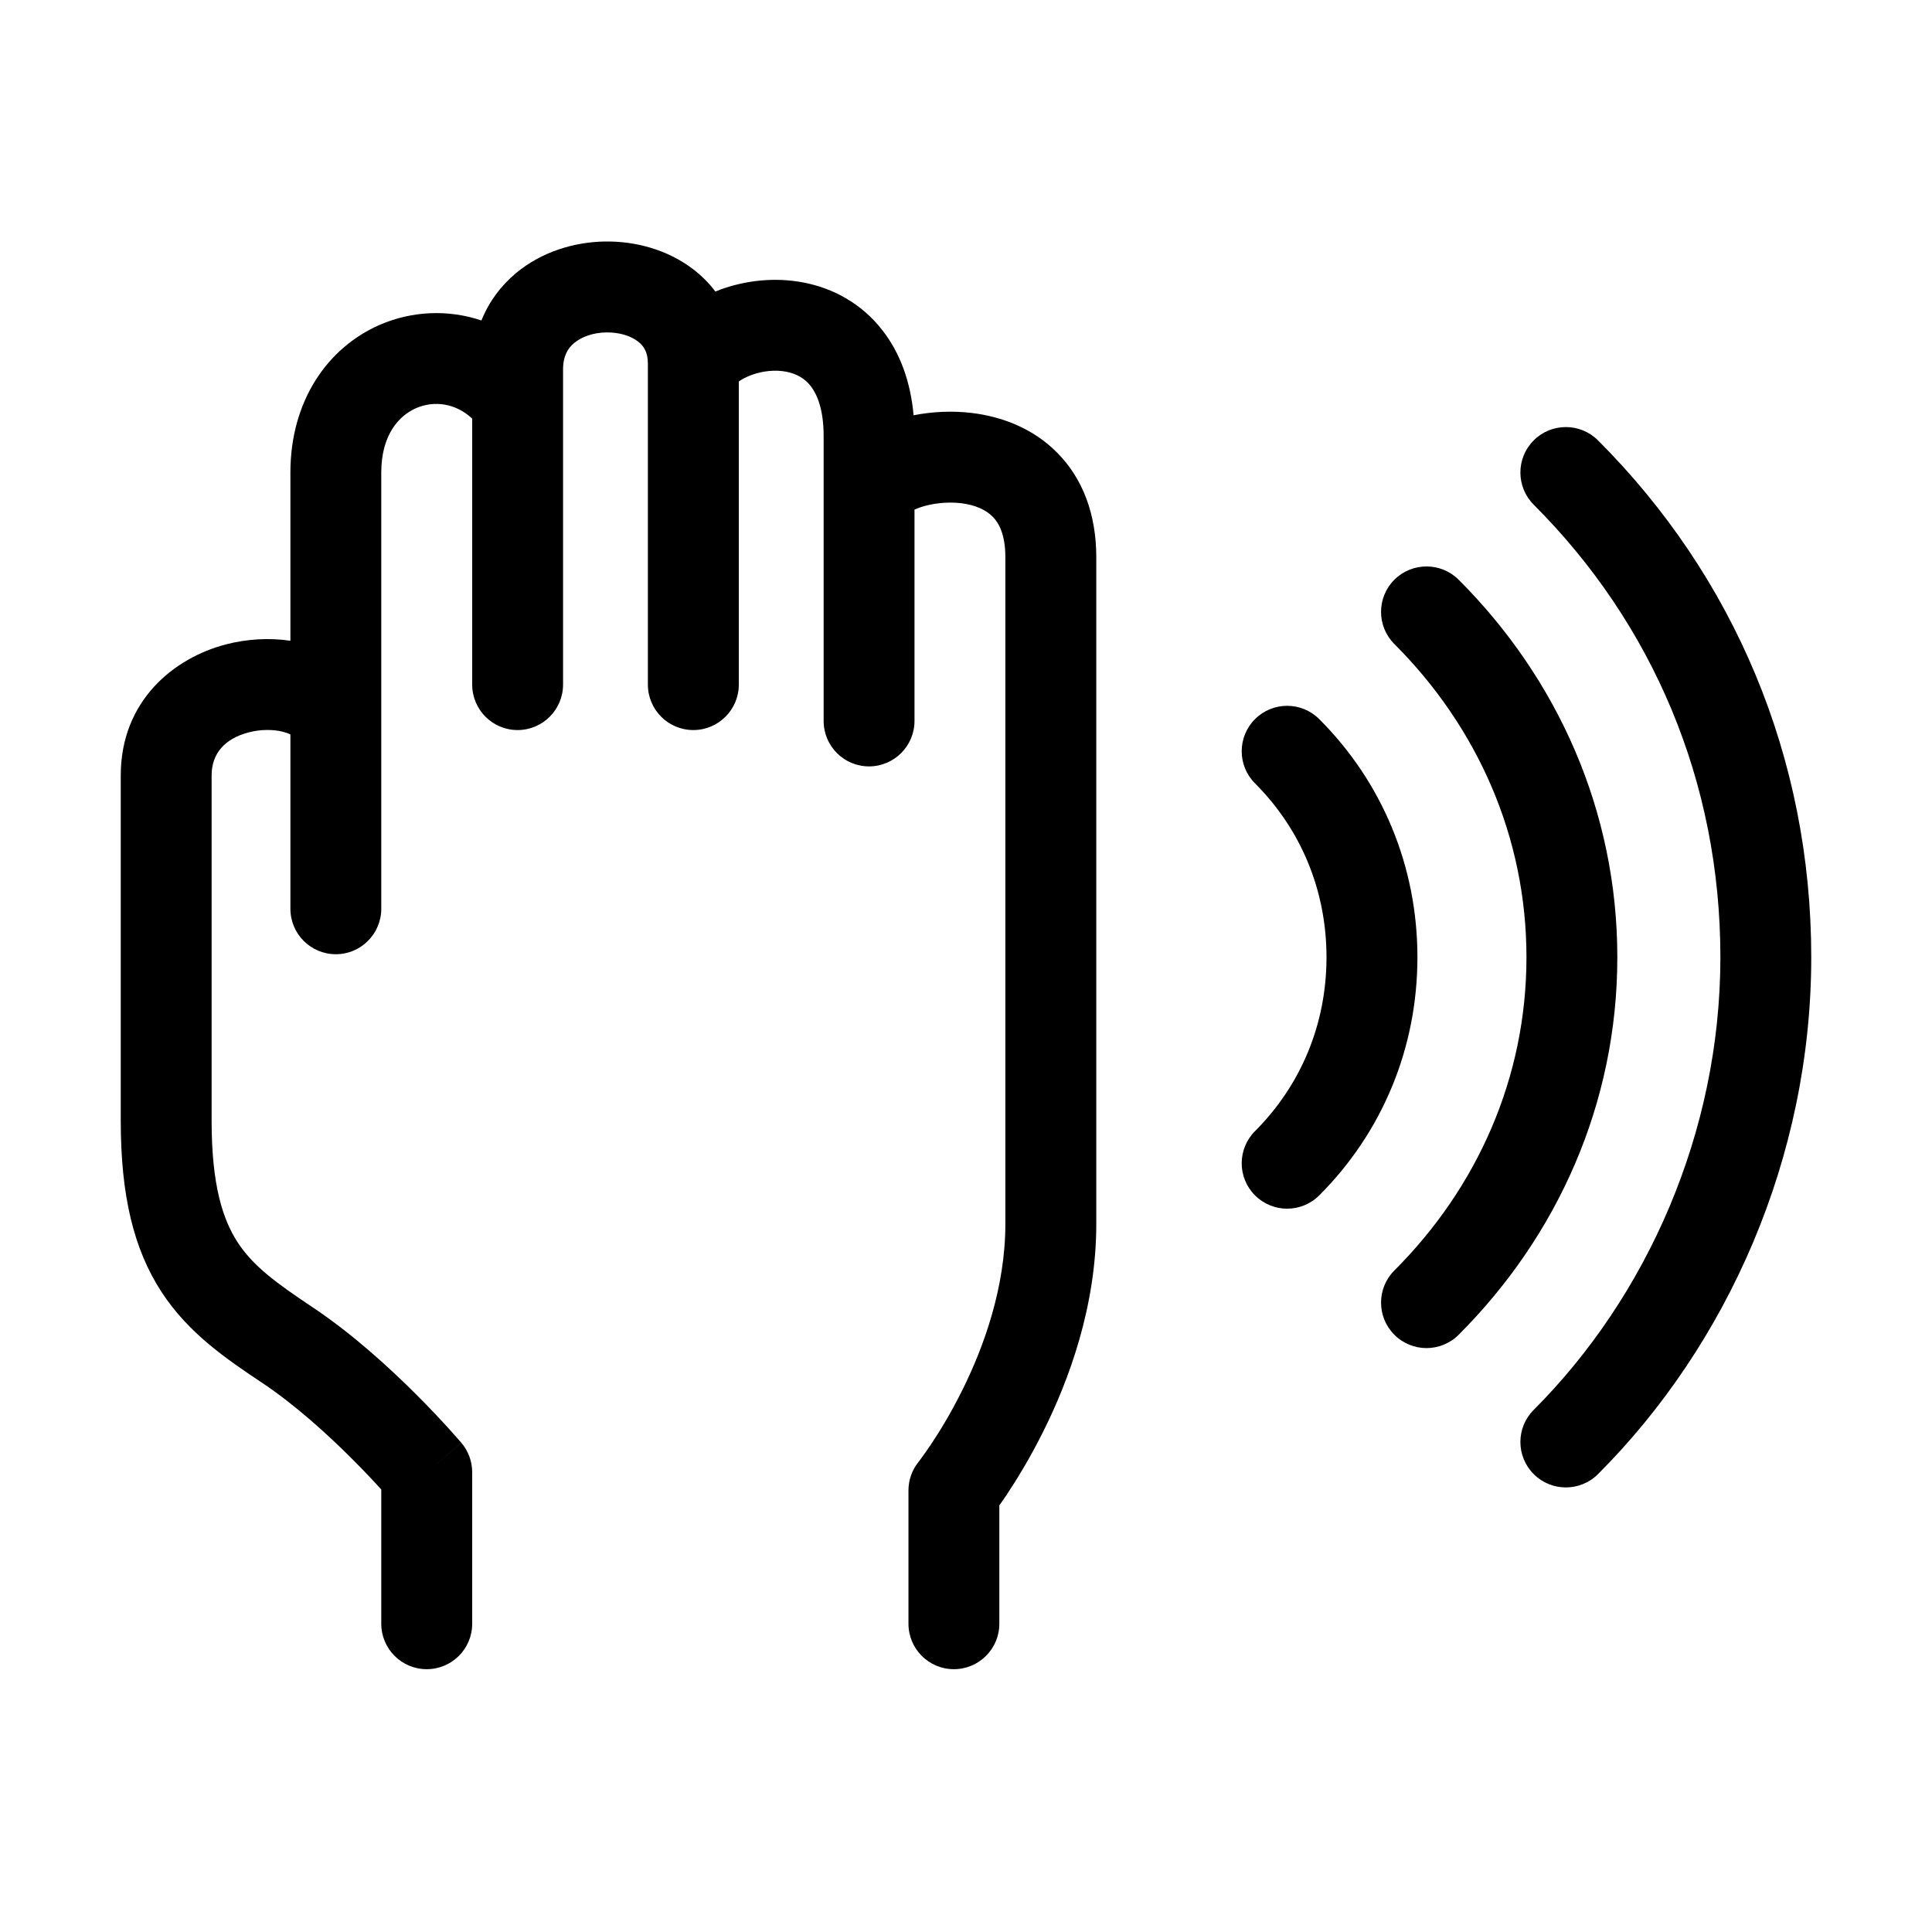 <svg width="32" height="32" viewBox="0 0 32 32" fill="none" xmlns="http://www.w3.org/2000/svg">
<path fill-rule="evenodd" clip-rule="evenodd" d="M9.51 5.681C9.408 5.766 9.326 5.893 9.326 6.12V11.338L8.573 11.339L7.821 11.339V6.934C7.547 6.675 7.187 6.632 6.892 6.76C6.611 6.883 6.315 7.199 6.315 7.826V11.829C6.316 11.836 6.316 11.844 6.315 11.851V15.051L5.563 15.052L4.81 15.052V12.164C4.777 12.148 4.735 12.133 4.685 12.12C4.524 12.08 4.32 12.078 4.121 12.13C3.728 12.232 3.505 12.476 3.505 12.844V18.565C3.505 19.635 3.692 20.201 3.935 20.575C4.191 20.968 4.564 21.243 5.177 21.652C5.839 22.093 6.456 22.659 6.898 23.101C7.121 23.324 7.305 23.521 7.434 23.663C7.499 23.735 7.55 23.792 7.585 23.833C7.596 23.845 7.605 23.855 7.612 23.864C7.618 23.87 7.622 23.876 7.626 23.88L7.638 23.893L7.641 23.897L7.642 23.899C7.642 23.899 7.643 23.899 7.068 24.386L7.643 23.899C7.758 24.035 7.821 24.207 7.821 24.386V26.895C7.821 27.31 7.484 27.647 7.068 27.647C6.652 27.647 6.315 27.31 6.315 26.895V24.671C6.2 24.543 6.034 24.366 5.833 24.165C5.422 23.754 4.885 23.266 4.342 22.904C3.751 22.51 3.121 22.083 2.674 21.397C2.215 20.692 2 19.803 2 18.565V12.844C2 11.607 2.881 10.897 3.743 10.673C4.09 10.583 4.458 10.561 4.81 10.613V7.826C4.81 6.648 5.418 5.76 6.291 5.38C6.821 5.15 7.421 5.122 7.974 5.308C8.099 4.996 8.297 4.732 8.546 4.524C8.972 4.169 9.51 4.009 10.016 4C10.52 3.992 11.06 4.133 11.491 4.467C11.625 4.571 11.746 4.692 11.849 4.829C11.877 4.817 11.906 4.806 11.935 4.795C12.351 4.644 12.834 4.588 13.307 4.679C13.788 4.771 14.267 5.019 14.619 5.475C14.911 5.851 15.082 6.325 15.132 6.878C15.439 6.818 15.773 6.8 16.104 6.841C16.581 6.9 17.104 7.086 17.512 7.5C17.933 7.925 18.158 8.516 18.158 9.231V20.271C18.158 21.635 17.706 22.858 17.275 23.719C17.058 24.153 16.841 24.506 16.677 24.753C16.631 24.822 16.589 24.882 16.552 24.934V26.895C16.552 27.31 16.215 27.647 15.799 27.647C15.384 27.647 15.047 27.31 15.047 26.895V24.687C15.047 24.516 15.104 24.351 15.211 24.218C15.211 24.218 15.211 24.217 15.211 24.217C15.211 24.217 15.211 24.217 15.211 24.217L15.221 24.205C15.229 24.193 15.244 24.175 15.262 24.149C15.3 24.098 15.356 24.02 15.424 23.918C15.561 23.713 15.745 23.414 15.929 23.045C16.302 22.3 16.652 21.315 16.652 20.271V9.231C16.652 8.843 16.539 8.656 16.442 8.558C16.332 8.447 16.159 8.364 15.921 8.335C15.681 8.306 15.429 8.339 15.236 8.405C15.202 8.417 15.172 8.429 15.147 8.44V11.94L14.394 11.941L13.642 11.941V8.144C13.641 8.133 13.641 8.122 13.642 8.11V7.224C13.642 6.773 13.53 6.526 13.429 6.396C13.33 6.268 13.194 6.19 13.023 6.157C12.843 6.122 12.636 6.142 12.45 6.21C12.362 6.242 12.291 6.28 12.237 6.318V11.339L11.484 11.339L10.731 11.339V6.02C10.731 5.833 10.663 5.73 10.568 5.657C10.453 5.567 10.265 5.502 10.042 5.506C9.82 5.509 9.63 5.581 9.51 5.681ZM11.484 11.339L10.731 11.339C10.731 11.755 11.068 12.092 11.484 12.092C11.9 12.092 12.237 11.754 12.237 11.339L11.484 11.339ZM14.394 11.941L13.642 11.941C13.642 12.357 13.979 12.694 14.394 12.694C14.81 12.694 15.147 12.356 15.147 11.94L14.394 11.941ZM5.563 15.052L4.81 15.052C4.81 15.468 5.147 15.805 5.563 15.805C5.978 15.805 6.315 15.467 6.315 15.051L5.563 15.052ZM25.403 7.294C25.697 7 26.174 7 26.468 7.294C28.715 9.541 30 12.542 30 15.855C30 19.173 28.611 22.273 26.468 24.416C26.174 24.71 25.697 24.71 25.403 24.416C25.109 24.122 25.109 23.645 25.403 23.352C27.274 21.48 28.495 18.759 28.495 15.855C28.495 12.946 27.371 10.327 25.403 8.359C25.109 8.065 25.109 7.588 25.403 7.294ZM23.095 9.602C23.389 9.309 23.866 9.309 24.16 9.602C25.797 11.239 26.788 13.434 26.788 15.855C26.788 18.276 25.797 20.471 24.16 22.108C23.866 22.402 23.389 22.402 23.095 22.108C22.801 21.814 22.801 21.337 23.095 21.043C24.469 19.67 25.283 17.85 25.283 15.855C25.283 13.86 24.469 12.041 23.095 10.667C22.801 10.373 22.801 9.896 23.095 9.602ZM8.573 12.092C8.158 12.092 7.821 11.755 7.821 11.339L8.573 11.339L9.326 11.338C9.326 11.754 8.989 12.092 8.573 12.092ZM20.787 11.911C21.081 11.617 21.557 11.617 21.851 11.911C22.896 12.956 23.477 14.352 23.477 15.855C23.477 17.358 22.896 18.754 21.851 19.799C21.557 20.093 21.081 20.093 20.787 19.799C20.493 19.506 20.493 19.029 20.787 18.735C21.548 17.974 21.971 16.961 21.971 15.855C21.971 14.749 21.548 13.736 20.787 12.975C20.493 12.681 20.493 12.205 20.787 11.911Z" fill="black"/>
</svg>
